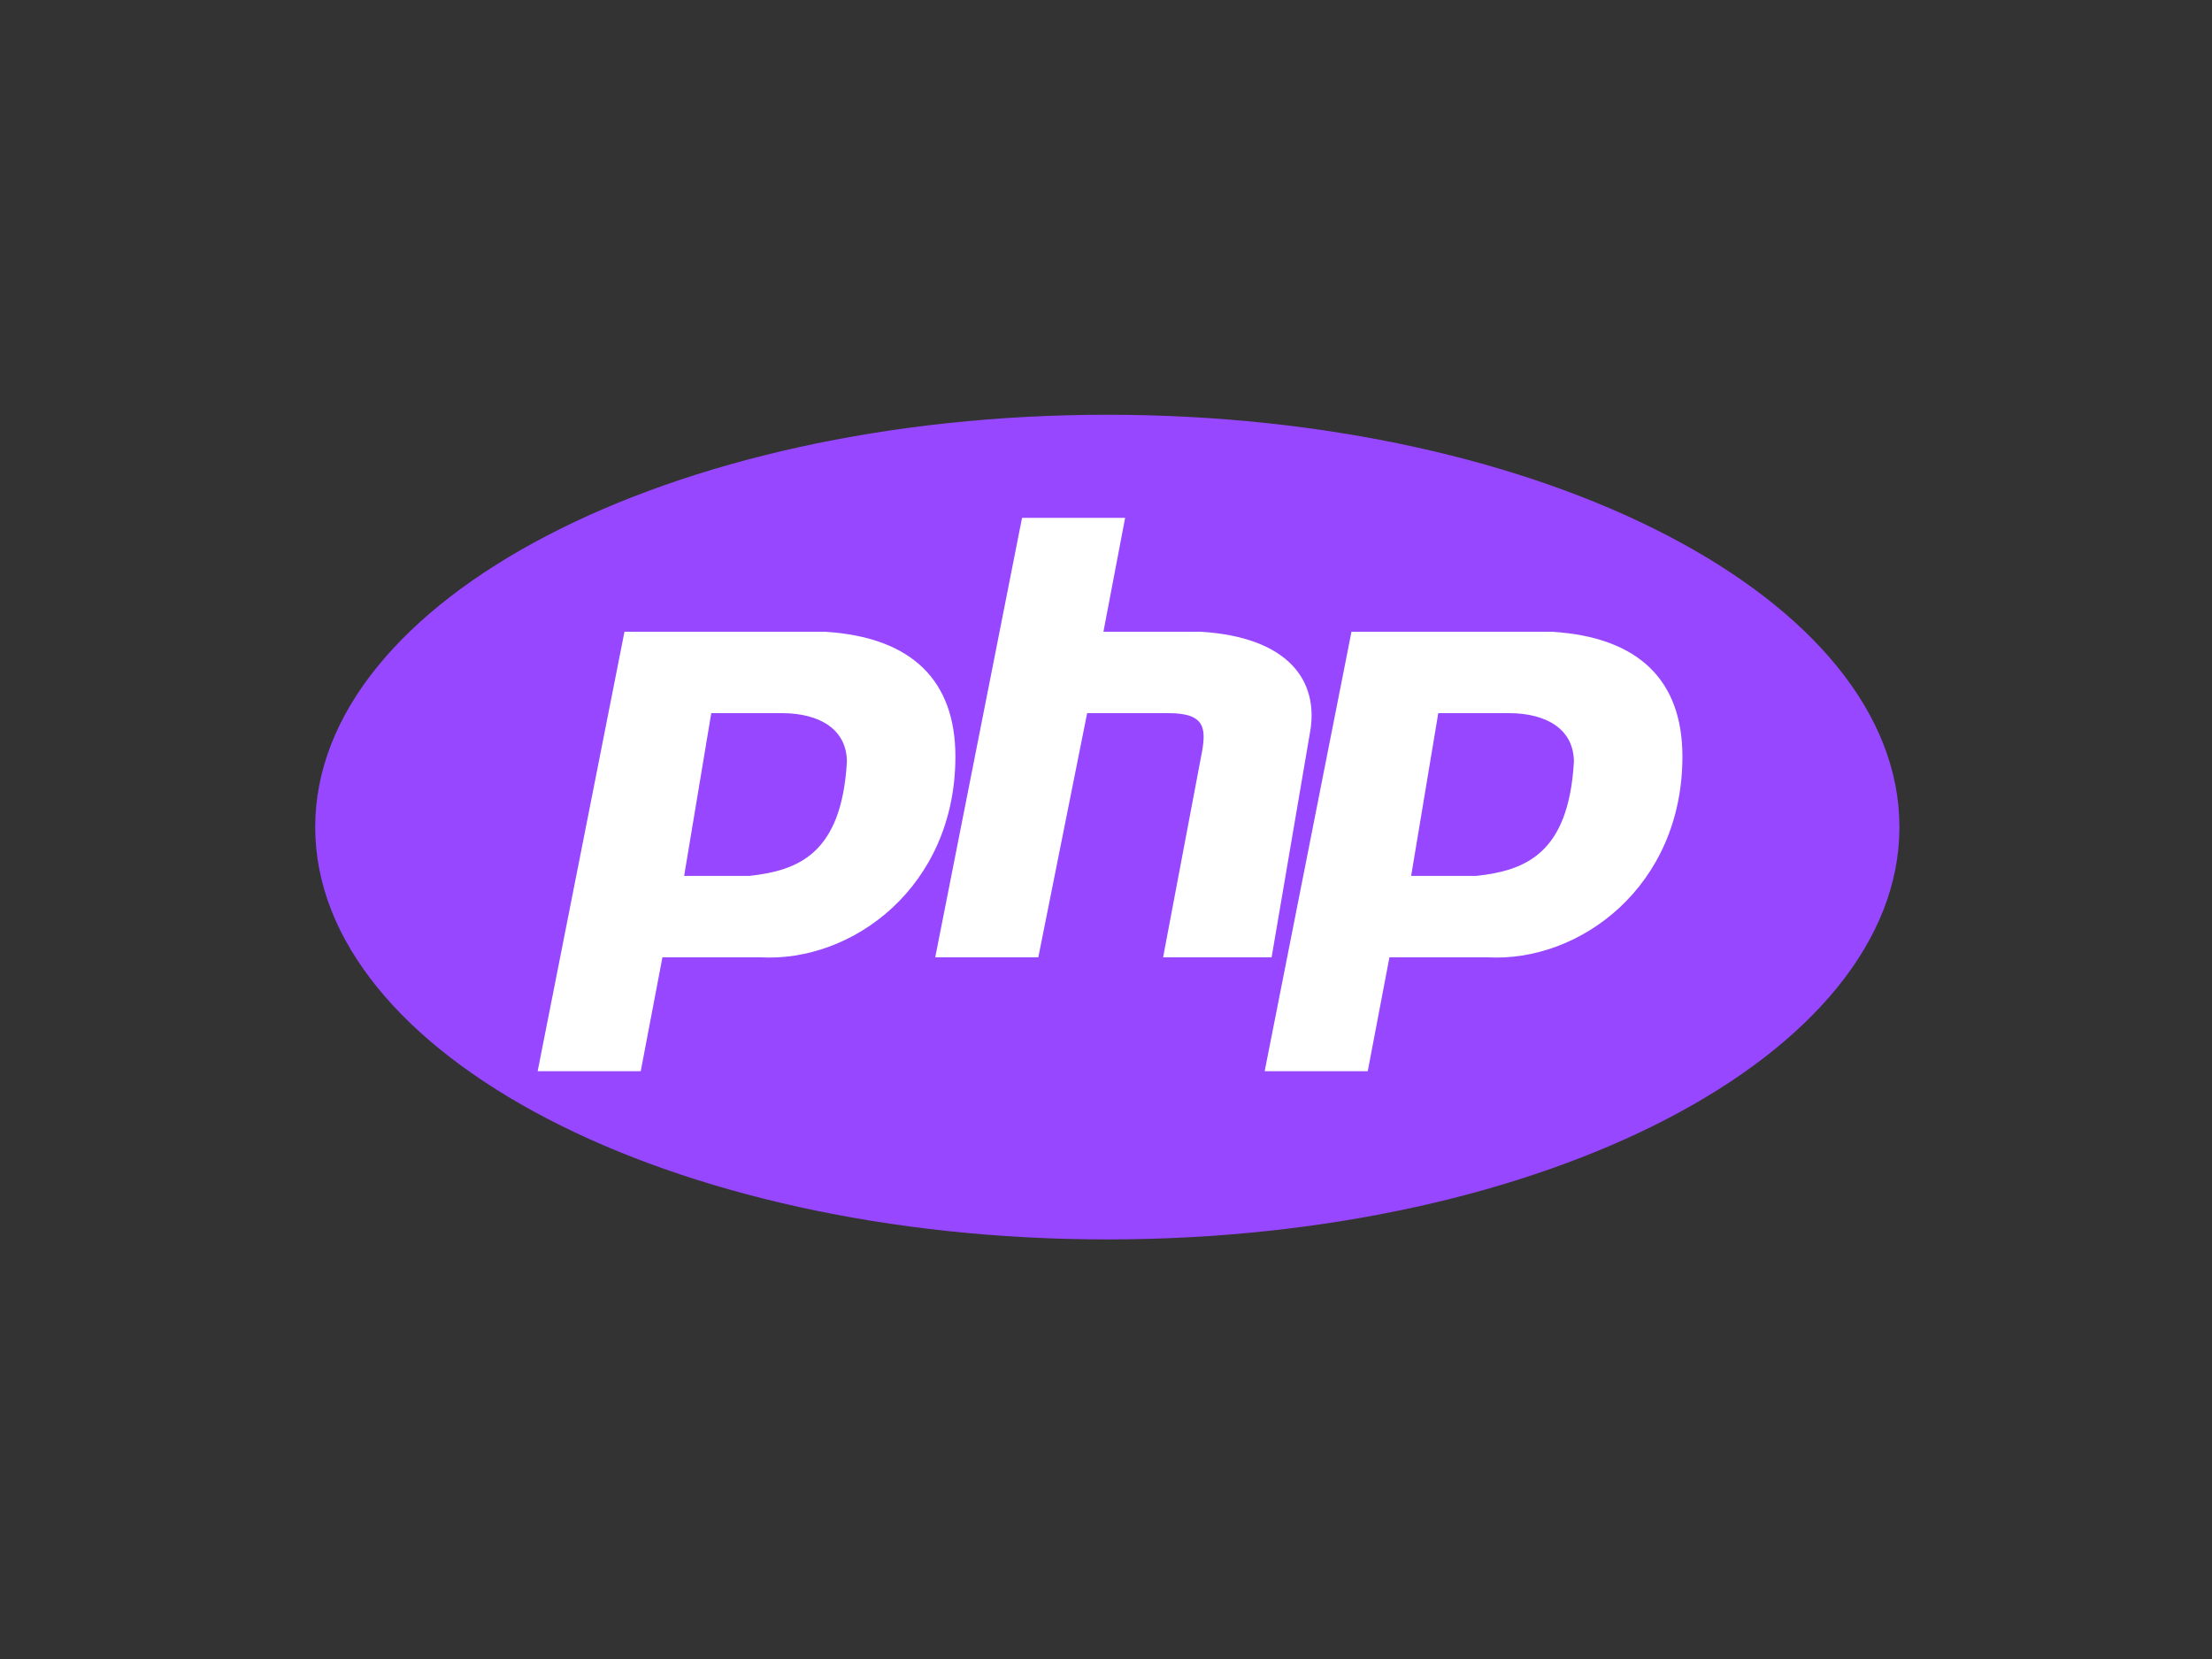 <svg width="800" height="600" viewBox="0 0 800 600" fill="none" xmlns="http://www.w3.org/2000/svg">
<rect x="0" y="0" width="800" height="600" fill="#333333" stroke="none"/>
<g clip-path="url(#clip0_244_102)">
<path d="M400.478 448.251C558.696 448.251 686.956 381.485 686.956 299.125C686.956 216.766 558.696 150 400.478 150C242.261 150 114 216.766 114 299.125C114 381.485 242.261 448.251 400.478 448.251Z" fill="#9747FF"/>
<path fill-rule="evenodd" clip-rule="evenodd" d="M194.449 387.423L225.845 228.486H298.443C329.837 230.449 345.535 246.145 345.535 273.618C345.535 320.71 308.254 348.18 274.895 346.217H239.58L231.731 387.423H194.449ZM247.427 316.786L257.239 257.919H282.747C296.482 257.919 306.292 263.806 306.292 275.578C304.331 308.937 288.633 314.823 270.974 316.786H247.427ZM338.241 346.217L369.635 187.282H406.917L399.068 228.486H434.385C465.782 230.449 477.554 246.145 473.631 265.769L459.895 346.217H420.652L434.388 273.618C436.348 263.806 436.348 257.919 422.615 257.919H393.182L375.523 346.217H338.241ZM457.382 387.423L488.776 228.486H561.376C592.772 230.449 608.47 246.145 608.47 273.618C608.47 320.71 571.188 348.18 537.831 346.217H502.511L494.662 387.423H457.382ZM510.358 316.786L520.17 257.919H545.68C559.415 257.919 569.225 263.806 569.225 275.578C567.264 308.937 551.566 314.823 533.908 316.786H510.36H510.358Z" fill="white"/>
</g>
<defs>
<clipPath id="clip0_244_102">
<rect width="572.956" height="300" fill="white" transform="translate(114 150)"/>
</clipPath>
</defs>
</svg>
